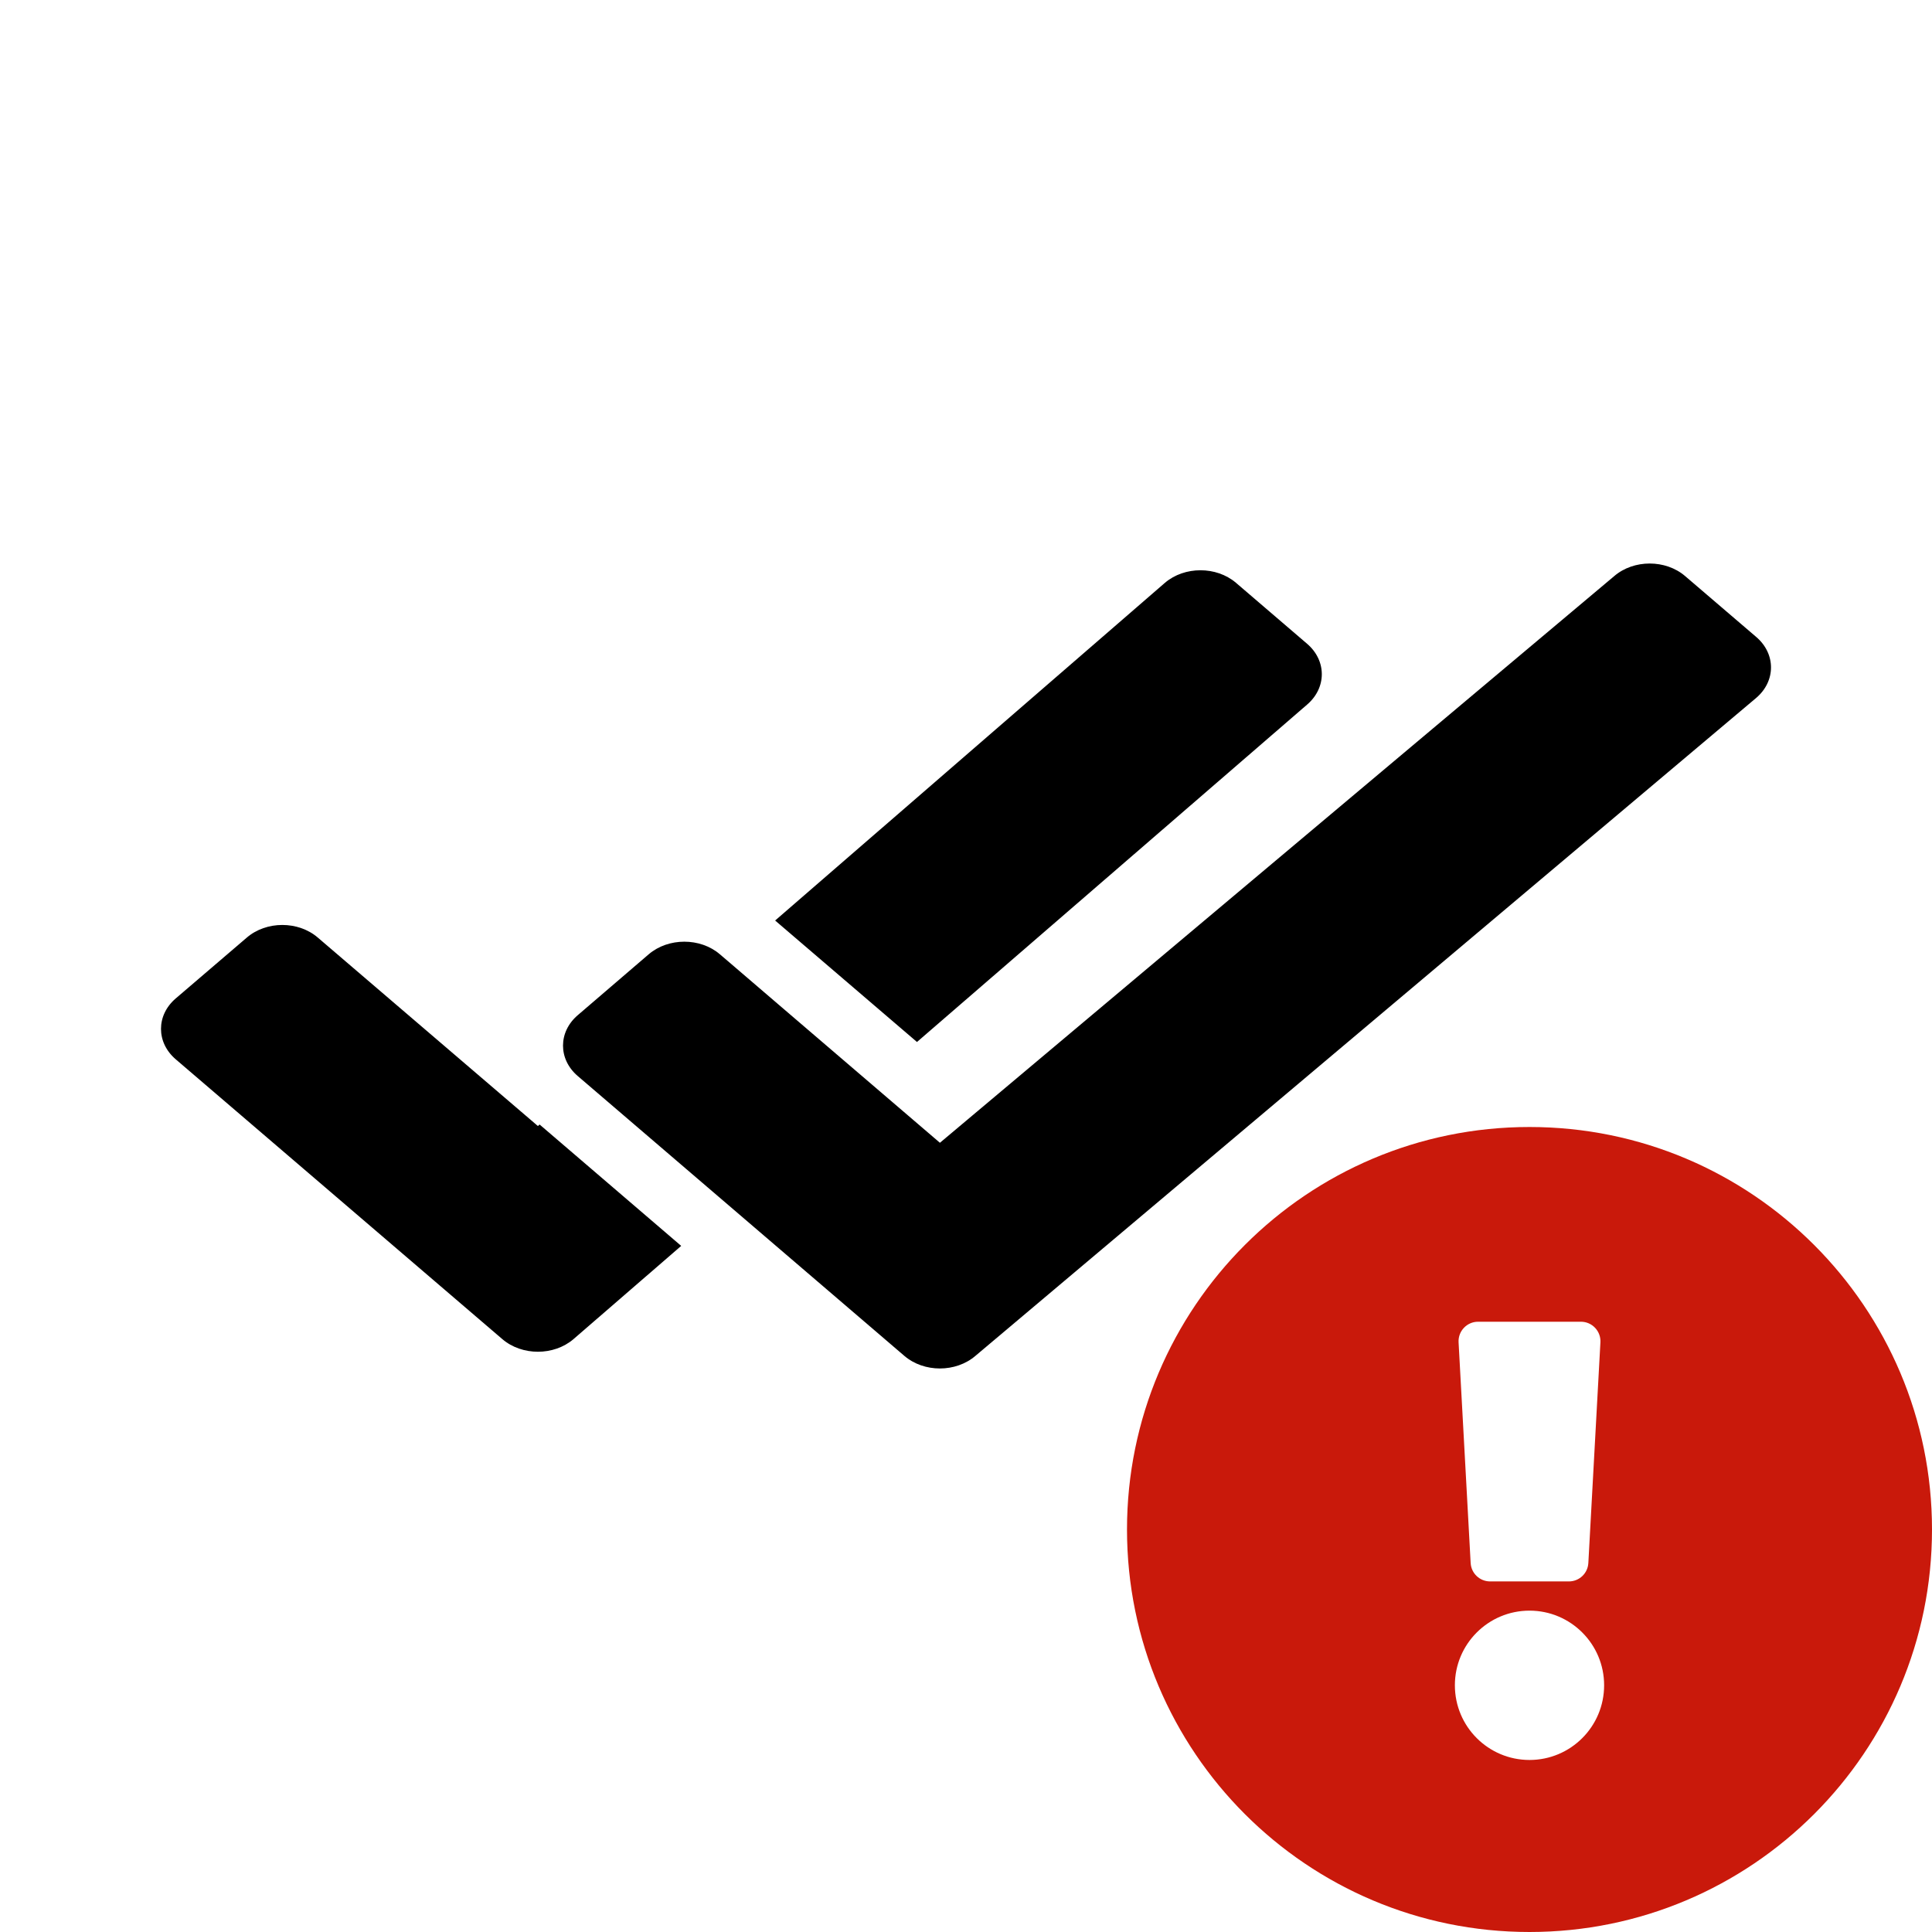 <?xml version="1.0" encoding="UTF-8"?>
<svg width="24px" height="24px" viewBox="0 0 24 24" version="1.1" xmlns="http://www.w3.org/2000/svg" xmlns:xlink="http://www.w3.org/1999/xlink">
    <title>unready</title>
    <g id="Page-4:-Component" stroke="none" stroke-width="1" fill="none" fill-rule="evenodd">
        <g id="0_1_07_Form-Editor" transform="translate(-714, -918)">
            <g id="Group-4" transform="translate(676, 519)">
                <g id="Group" transform="translate(38, 61)">
                    <g id="unready" transform="translate(0, 338)">
                        <rect id="box" x="9.09494702e-13" y="0" width="24" height="24"></rect>
                        <path d="M20.934,7.157 L21.817,7.913 C22.061,8.122 22.061,8.46 21.817,8.669 L12.117,16.843 C11.873,17.052 11.478,17.052 11.234,16.843 L7.177,13.367 C6.933,13.158 6.933,12.82 7.177,12.611 L8.059,11.854 C8.303,11.646 8.699,11.646 8.942,11.854 L9.044,11.941 L9.668,12.476 L11.676,14.196 L20.052,7.157 C20.295,6.948 20.691,6.948 20.934,7.157 Z M3.948,11.647 L6.682,13.988 L6.703,13.969 L8.462,15.477 L7.123,16.636 C6.879,16.844 6.484,16.844 6.24,16.635 L2.183,13.159 C1.939,12.95 1.939,12.612 2.183,12.403 L3.066,11.647 C3.309,11.438 3.705,11.438 3.948,11.647 Z M15.354,7.24 L16.237,7.997 C16.481,8.206 16.481,8.544 16.237,8.753 L11.391,12.944 L9.629,11.435 L14.471,7.24 C14.715,7.032 15.11,7.032 15.354,7.24 Z" id="ready" fill="#000000"></path>
                        <path d="M19,24 C21.761,24 24,21.762 24,19 C24,16.24 21.761,14 19,14 C16.239,14 14,16.24 14,19 C14,21.762 16.239,24 19,24 Z M19.489,19.645 L18.511,19.645 C18.382,19.645 18.276,19.545 18.269,19.416 L18.119,16.674 C18.112,16.536 18.222,16.419 18.361,16.419 L19.639,16.419 C19.778,16.419 19.888,16.536 19.881,16.674 L19.731,19.416 C19.724,19.545 19.618,19.645 19.489,19.645 Z M19,21.863 C18.488,21.863 18.073,21.448 18.073,20.935 C18.073,20.423 18.488,20.008 19,20.008 C19.512,20.008 19.927,20.423 19.927,20.935 C19.927,21.448 19.512,21.863 19,21.863 Z" id="error.failure.failed" fill="#C9190B"></path>
                    </g>
                </g>
            </g>
        </g>
    </g>
</svg>
